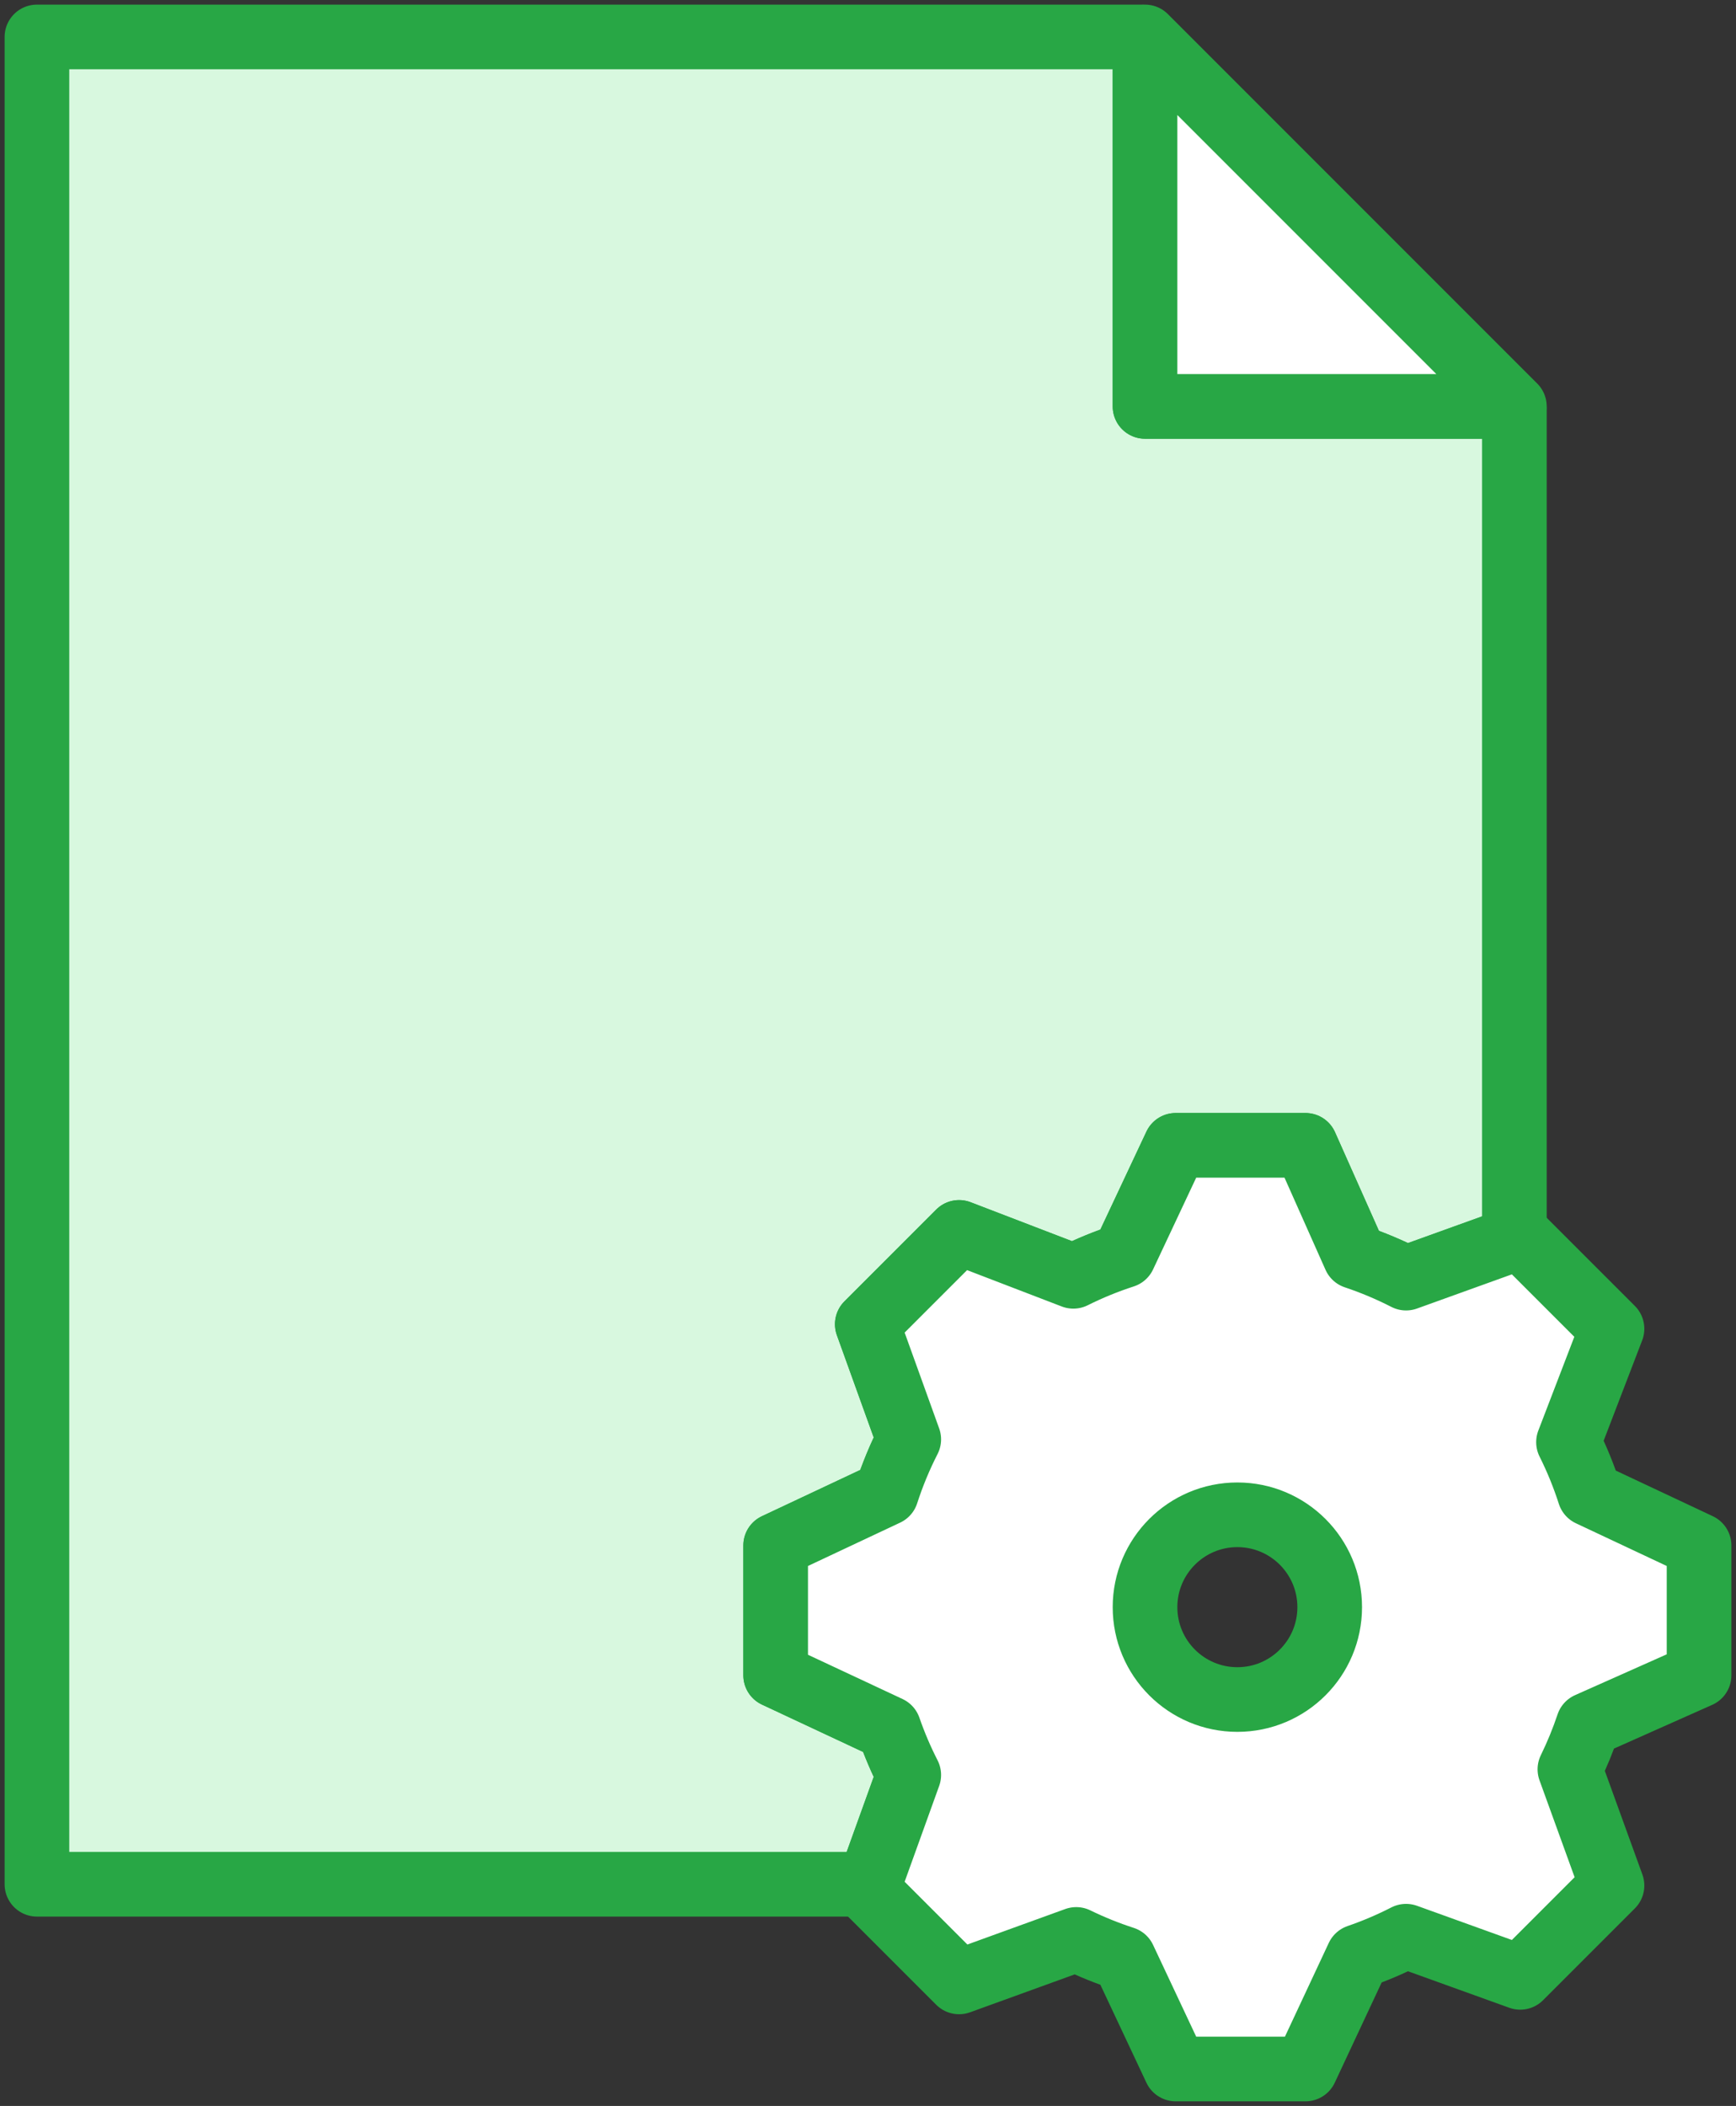 <?xml version="1.0" encoding="UTF-8"?>
<svg width="94px" height="114px" viewBox="0 0 94 114" version="1.1" xmlns="http://www.w3.org/2000/svg" xmlns:xlink="http://www.w3.org/1999/xlink">
    <rect x="0" y="0" width="94" height="114" fill="#333333" stroke="none"/>
    <!-- Generator: Sketch 46.2 (44496) - http://www.bohemiancoding.com/sketch -->
    <title>files-7</title>
    <desc>Created with Sketch.</desc>
    <defs></defs>
    <g id="ALL" stroke="none" stroke-width="1" fill="none" fill-rule="evenodd" stroke-linecap="round" stroke-linejoin="round">
        <g id="Primary" transform="translate(-213, -20851)" stroke="#28A745" stroke-width="3.5">
            <g id="Group-15" transform="translate(200, 200)">
                <g id="files-7" transform="translate(15, 20653)">
                    <path d="M45.074,100 L2.70108432e-07,100 L0,0 L59.77,0 L60,0.23 L60,0.23 L60,20 L79.798,20 L80,20.202 L80,65.074 L74.135,67.188 C73.25,66.735 72.327,66.345 71.372,66.026 L68.689,60 L61.66,60 L58.852,65.973 C57.908,66.279 56.995,66.653 56.119,67.09 L49.931,64.714 L44.961,69.684 L47.207,75.917 C46.73,76.851 46.324,77.828 45.997,78.84 L40,81.66 L40,88.689 L46.13,91.558 C46.432,92.428 46.792,93.272 47.207,94.083 L47.207,94.083 L45.074,100 L45.074,100 Z" id="Layer-1" fill="#D8F8DF"></path>
                    <polygon id="Layer-2" fill="#FFFFFF" points="60 0 80 20 60 20"></polygon>
                    <path d="M47.207,94.083 C46.792,93.272 46.432,92.428 46.13,91.558 L40,88.689 L40,81.66 L45.997,78.84 C46.324,77.828 46.73,76.851 47.207,75.917 L44.961,69.684 L49.931,64.714 L56.119,67.09 C56.995,66.653 57.908,66.279 58.852,65.973 L61.66,60 L68.689,60 L71.372,66.026 C72.327,66.345 73.25,66.735 74.135,67.188 L80.316,64.961 L85.286,69.931 L82.93,76.068 C83.379,76.967 83.763,77.904 84.074,78.874 L90,81.66 L90,88.689 L83.997,91.361 C83.719,92.192 83.387,92.999 83.006,93.778 L85.286,100.069 L80.316,105.039 L74.135,102.812 C73.301,103.239 72.432,103.61 71.535,103.918 L68.689,110 L61.66,110 L58.852,104.027 C57.964,103.739 57.103,103.391 56.275,102.987 L49.931,105.286 L44.961,100.316 L47.207,94.083 L47.207,94.083 L47.207,94.083 Z M65,90 C67.761,90 70,87.761 70,85 C70,82.239 67.761,80 65,80 C62.239,80 60,82.239 60,85 C60,87.761 62.239,90 65,90 L65,90 Z" id="Layer-3" fill="#FFFFFF"></path>
                </g>
            </g>
        </g>
    </g>
</svg>